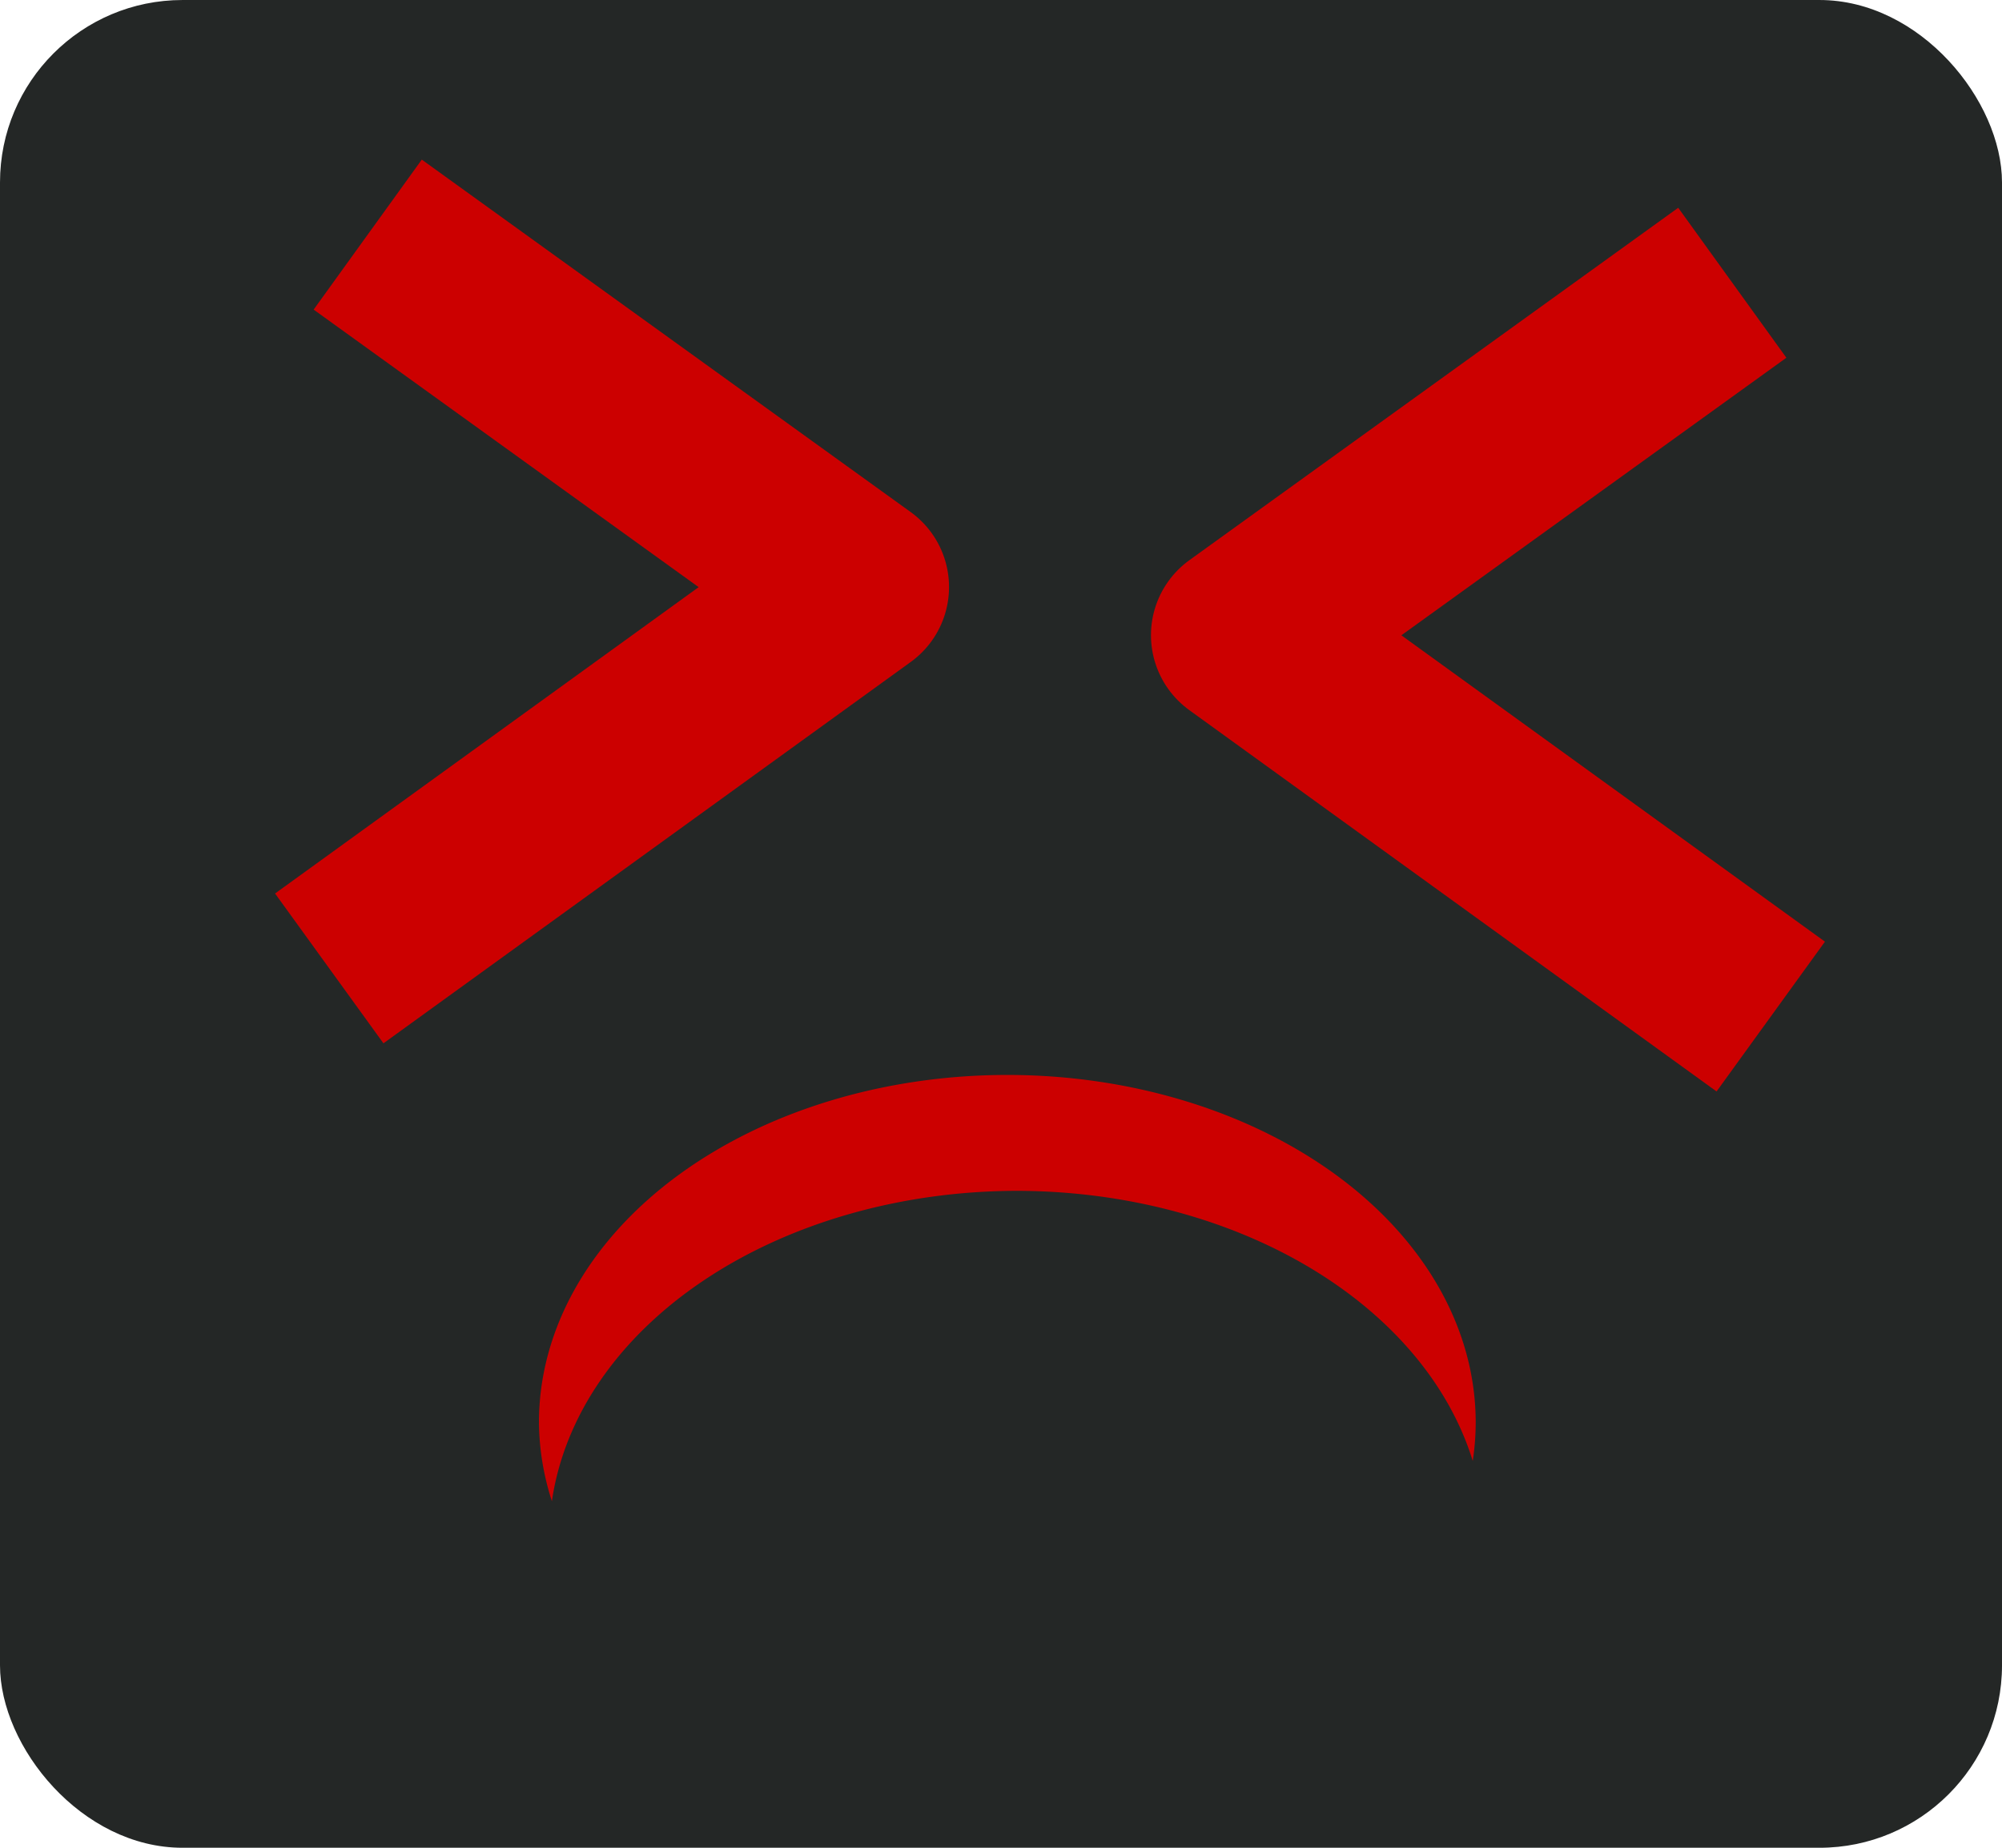 <?xml version="1.0" encoding="UTF-8" standalone="no"?>
<!-- Created with Inkscape (http://www.inkscape.org/) -->

<svg
   width="102.291"
   height="94.423"
   viewBox="0 0 27.065 24.983"
   version="1.1"
   id="svg1"
   inkscape:version="1.3.2 (091e20e, 2023-11-25, custom)"
   sodipodi:docname="TestScene.svg"
   xml:space="preserve"
   xmlns:inkscape="http://www.inkscape.org/namespaces/inkscape"
   xmlns:sodipodi="http://sodipodi.sourceforge.net/DTD/sodipodi-0.dtd"
   xmlns="http://www.w3.org/2000/svg"
   xmlns:svg="http://www.w3.org/2000/svg"><sodipodi:namedview
     id="namedview1"
     pagecolor="#ffffff"
     bordercolor="#000000"
     borderopacity="0.25"
     inkscape:showpageshadow="2"
     inkscape:pageopacity="0.0"
     inkscape:pagecheckerboard="0"
     inkscape:deskcolor="#d1d1d1"
     inkscape:document-units="mm"
     inkscape:zoom="0.71891835"
     inkscape:cx="147.44373"
     inkscape:cy="801.89913"
     inkscape:window-width="1920"
     inkscape:window-height="1010"
     inkscape:window-x="1699"
     inkscape:window-y="-6"
     inkscape:window-maximized="1"
     inkscape:current-layer="layer1" /><defs
     id="defs1" /><g
     inkscape:label="Layer 1"
     inkscape:groupmode="layer"
     id="layer1"
     transform="translate(-94.206,-242.02)"><rect
       style="fill:#242726;fill-opacity:1;fill-rule:evenodd;stroke:none;stroke-width:0.744;stroke-linecap:square;stroke-linejoin:round;stroke-dasharray:none;paint-order:stroke fill markers"
       id="rect1"
       width="27.065"
       height="24.983"
       x="94.206"
       y="242.02"
       ry="2.467"
       inkscape:export-filename="HurtFace.png"
       inkscape:export-xdpi="96"
       inkscape:export-ydpi="96" /><path
       id="path2"
       style="fill:#cc0000;fill-opacity:1;fill-rule:evenodd;stroke:none;stroke-width:0.401;stroke-linecap:square;stroke-linejoin:round;stroke-dasharray:none;paint-order:stroke fill markers"
       d="m 101.667,262.318 a 6.332,4.7 0 0 1 -0.175,-1.064 6.332,4.7 0 0 1 6.332,-4.7 6.332,4.7 0 0 1 6.332,4.7 6.332,4.7 0 0 1 -0.04,0.519 6.332,4.7 0 0 0 -6.161,-3.652 6.332,4.7 0 0 0 -6.288,4.197 z" /><path
       style="fill:none;fill-rule:evenodd;stroke:#cc0000;stroke-width:2.5;stroke-linecap:square;stroke-linejoin:round;stroke-opacity:1;paint-order:stroke fill markers"
       d="m 100.191,245.923 5.595,4.034 -6.116,4.424"
       id="path3" /><path
       style="fill:none;fill-rule:evenodd;stroke:#cc0000;stroke-width:2.5;stroke-linecap:square;stroke-linejoin:round;stroke-opacity:1;paint-order:stroke fill markers"
       d="m 116.611,246.574 -5.595,4.034 6.116,4.424"
       id="path4" /></g></svg>
